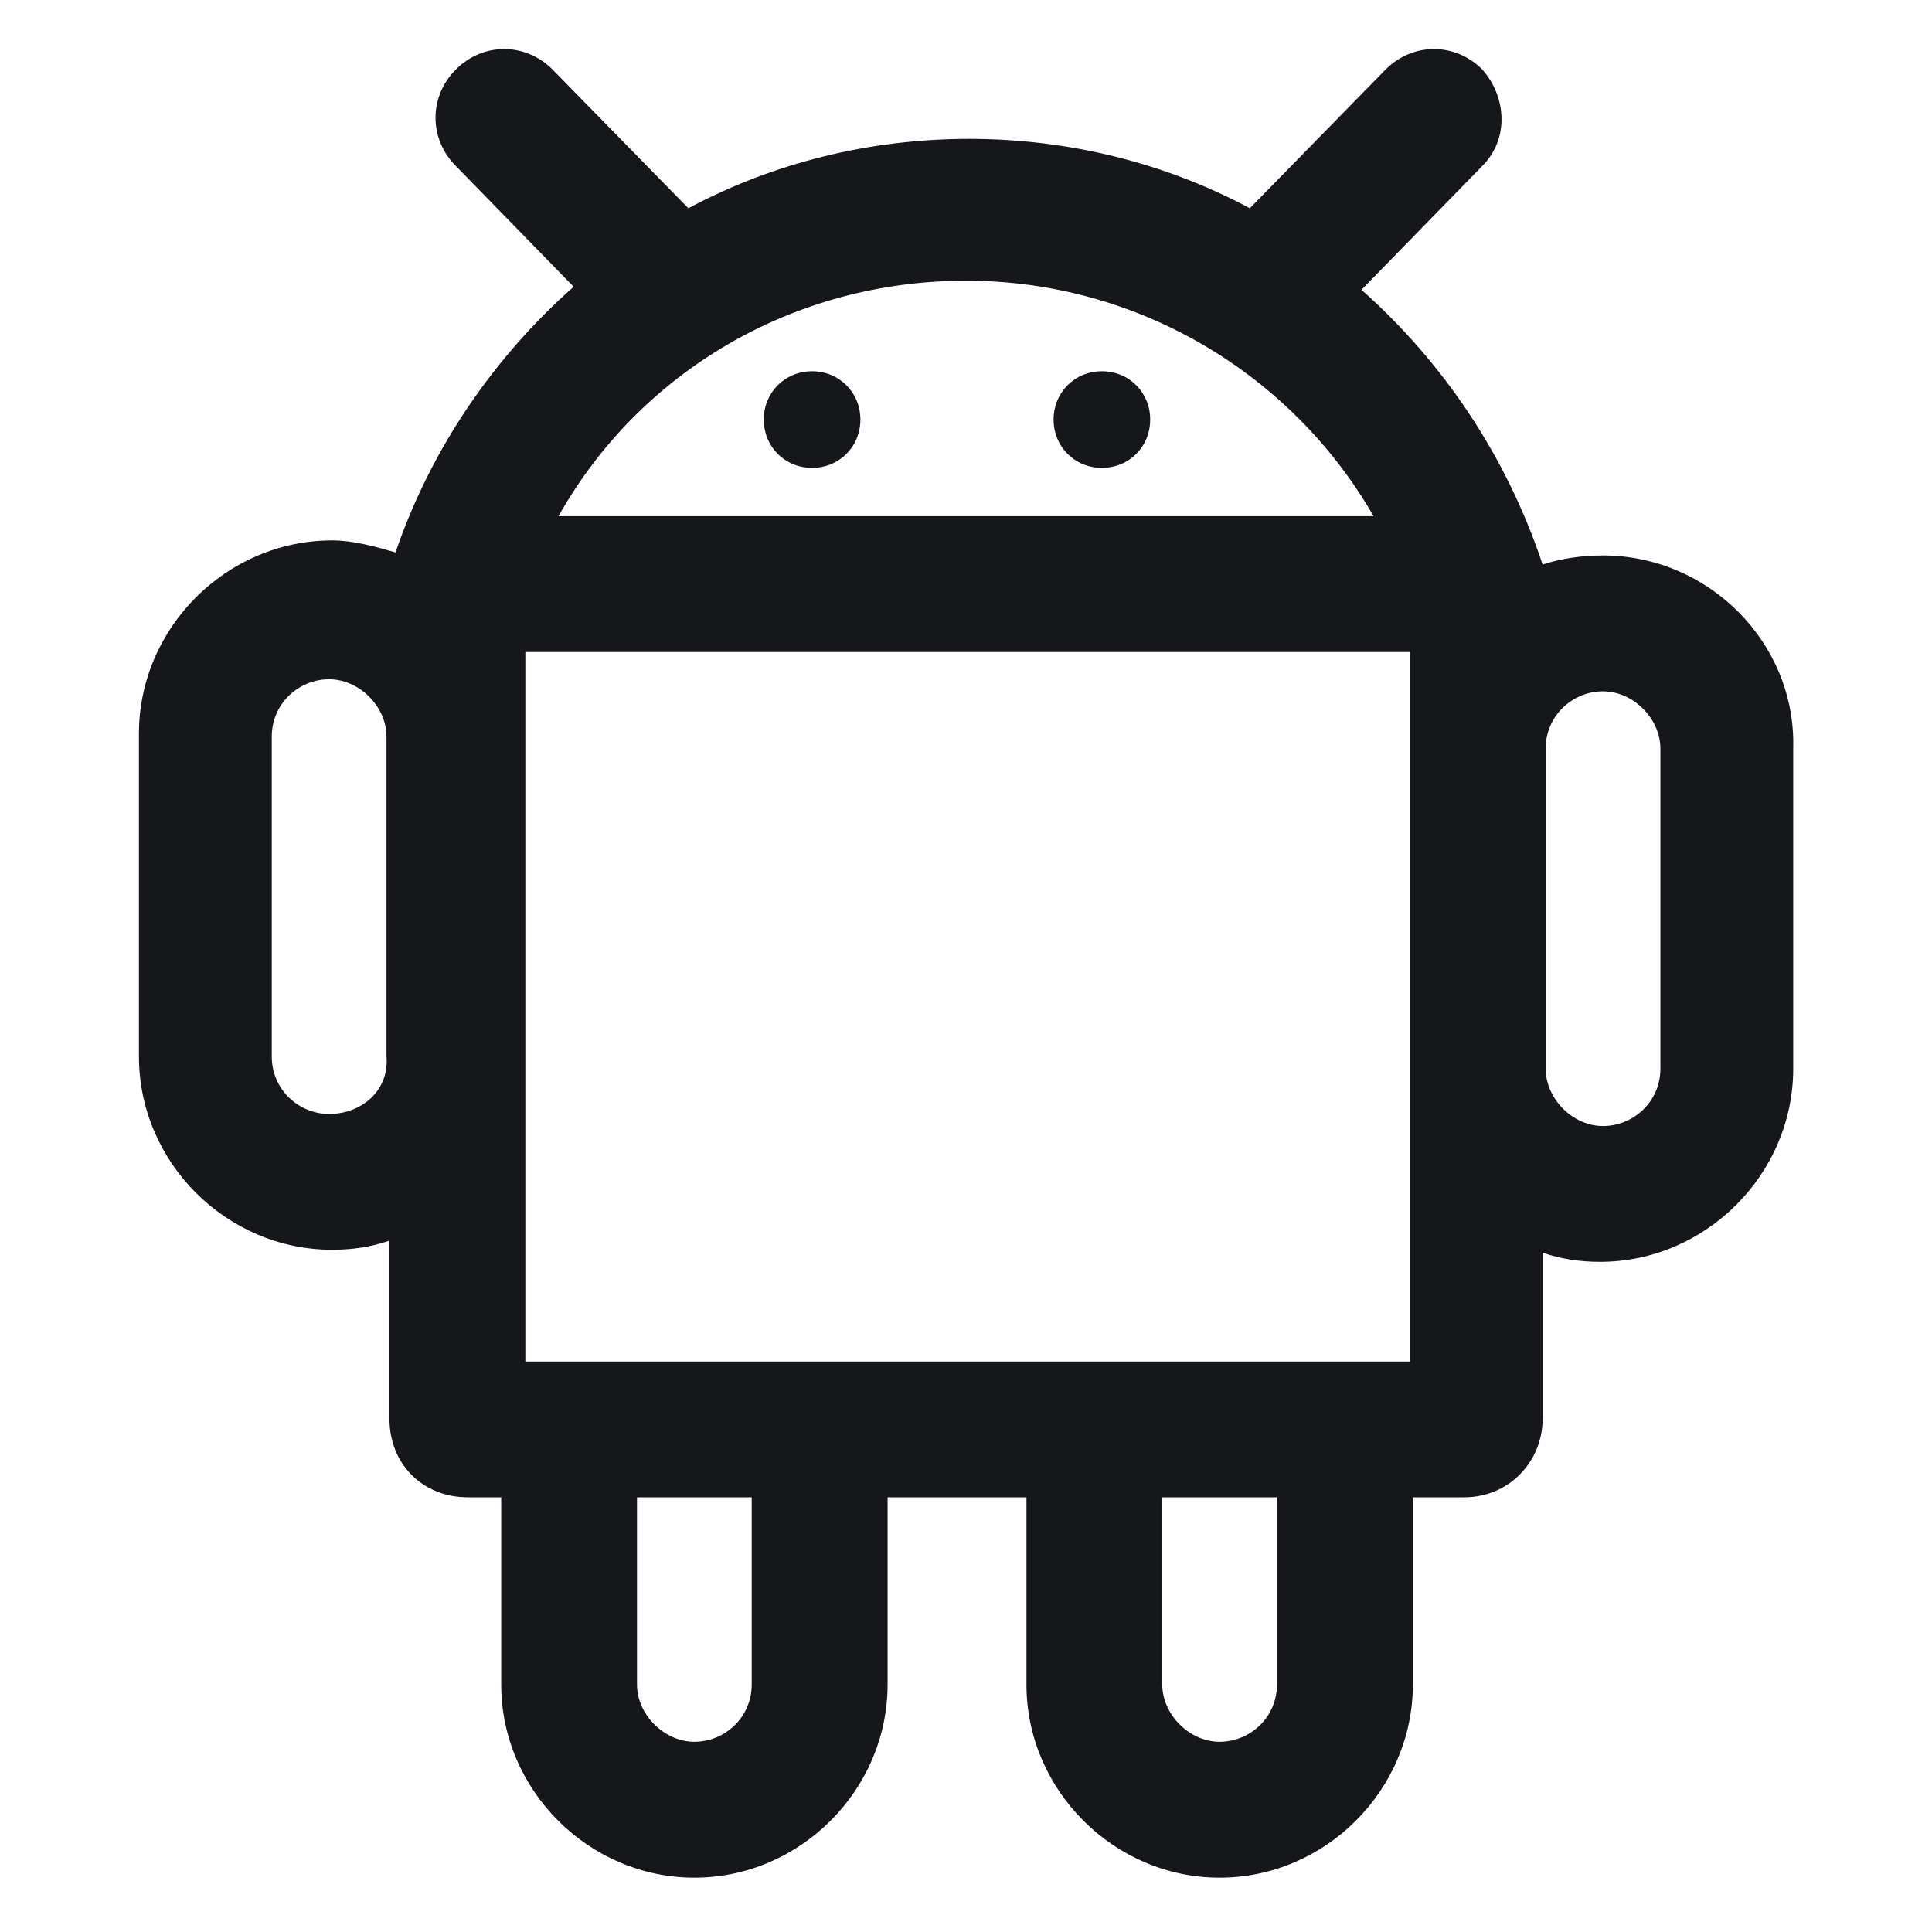 <svg width="24" height="24" viewBox="0 0 24 24" fill="none" xmlns="http://www.w3.org/2000/svg">
<path d="M10.088 4.612C9.75 4.612 9.488 4.875 9.488 5.212C9.488 5.55 9.75 5.812 10.088 5.812C10.425 5.812 10.688 5.55 10.688 5.212C10.688 4.875 10.425 4.612 10.088 4.612Z" fill="#15171A"/>
<path d="M13.688 4.612C13.351 4.612 13.088 4.875 13.088 5.212C13.088 5.55 13.351 5.812 13.688 5.812C14.026 5.812 14.288 5.55 14.288 5.212C14.288 4.875 14.026 4.612 13.688 4.612Z" fill="#15171A"/>
<path d="M19.913 6.9C19.651 6.9 19.388 6.938 19.163 7.013C18.713 5.662 17.926 4.5 16.913 3.6L18.413 2.062C18.751 1.725 18.713 1.2 18.413 0.863C18.076 0.525 17.551 0.525 17.213 0.863L15.526 2.587C14.476 2.025 13.276 1.725 12.038 1.725C10.801 1.725 9.601 2.025 8.551 2.587L6.863 0.863C6.526 0.525 6.001 0.525 5.663 0.863C5.326 1.2 5.326 1.725 5.663 2.062L7.126 3.562C6.151 4.425 5.363 5.55 4.913 6.862C4.651 6.787 4.388 6.713 4.126 6.713C2.813 6.713 1.726 7.8 1.726 9.113V13.125C1.726 14.438 2.813 15.525 4.126 15.525C4.388 15.525 4.613 15.488 4.838 15.412V17.625C4.838 18.188 5.251 18.6 5.813 18.6H6.226V20.925C6.226 22.238 7.313 23.325 8.626 23.325C9.938 23.325 11.026 22.238 11.026 20.925V18.6H12.751V20.925C12.751 22.238 13.838 23.325 15.151 23.325C16.463 23.325 17.551 22.238 17.551 20.925V18.6H18.188C18.751 18.6 19.163 18.15 19.163 17.625V15.562C19.388 15.637 19.613 15.675 19.876 15.675C21.188 15.675 22.276 14.588 22.276 13.275V9.3C22.313 7.987 21.226 6.9 19.913 6.9ZM12.001 3.487C14.138 3.487 16.051 4.65 17.063 6.412H6.938C7.951 4.612 9.863 3.487 12.001 3.487ZM4.088 13.838C3.713 13.838 3.376 13.537 3.376 13.125V9.15C3.376 8.738 3.713 8.438 4.088 8.438C4.463 8.438 4.801 8.775 4.801 9.15V13.125C4.838 13.537 4.501 13.838 4.088 13.838ZM9.338 20.925C9.338 21.337 9.001 21.637 8.626 21.637C8.251 21.637 7.913 21.3 7.913 20.925V18.6H9.338V20.925ZM15.863 20.925C15.863 21.337 15.526 21.637 15.151 21.637C14.776 21.637 14.438 21.3 14.438 20.925V18.6H15.863V20.925ZM6.526 16.95V8.1H17.513V16.913H6.526V16.95ZM20.626 13.275C20.626 13.688 20.288 13.988 19.913 13.988C19.538 13.988 19.201 13.65 19.201 13.275V9.3C19.201 8.887 19.538 8.588 19.913 8.588C20.288 8.588 20.626 8.925 20.626 9.3V13.275Z" fill="#15171A"/>
</svg>
